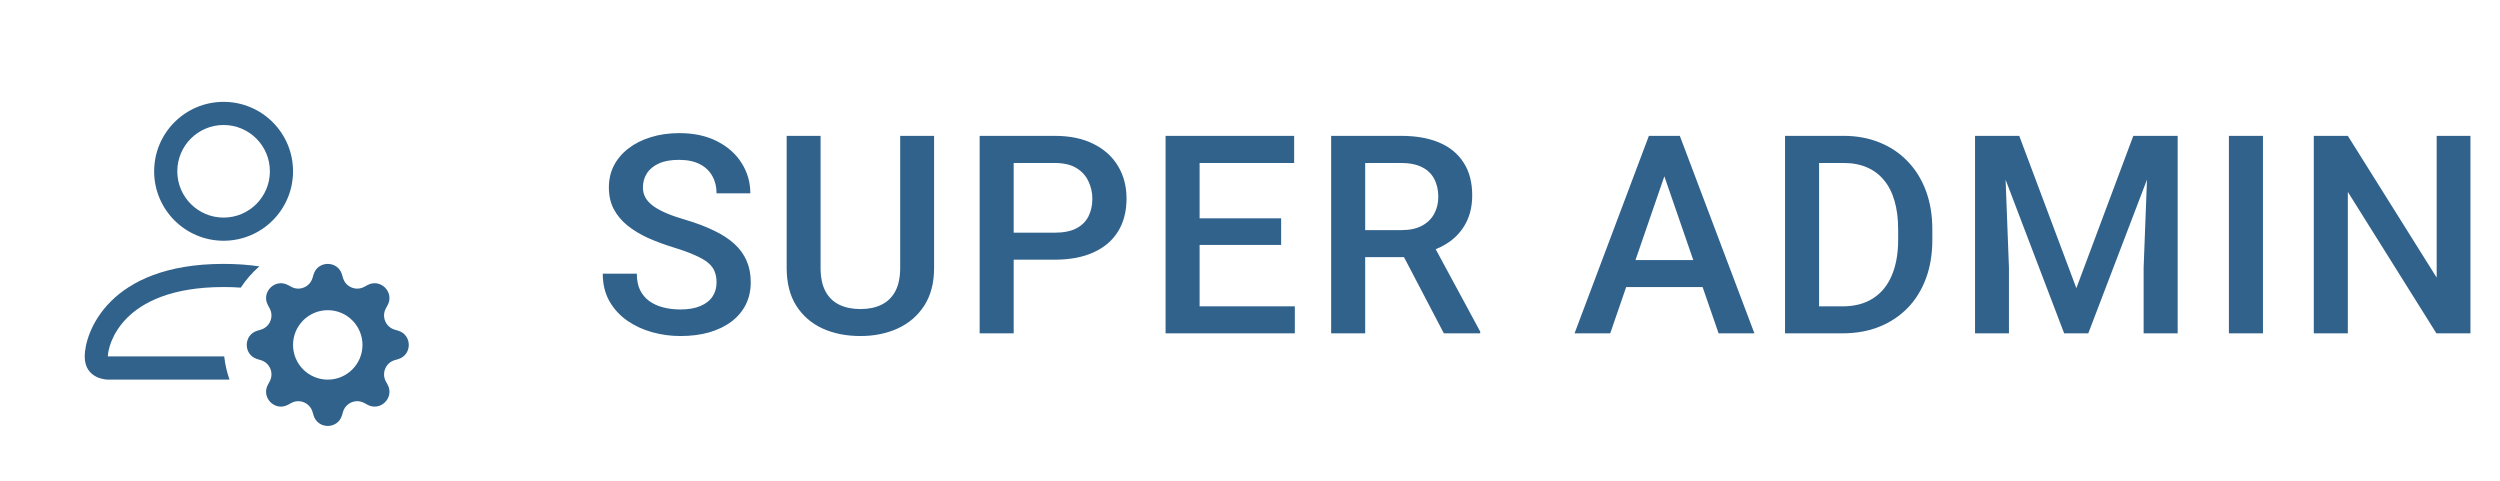 <svg width="135" height="26" viewBox="0 0 135 26" fill="none" xmlns="http://www.w3.org/2000/svg">
<path d="M15.824 9.25C15.824 11.321 14.145 13 12.074 13C10.003 13 8.324 11.321 8.324 9.25C8.324 7.179 10.003 5.5 12.074 5.5C14.145 5.5 15.824 7.179 15.824 9.25ZM12.074 11.75C13.455 11.75 14.574 10.631 14.574 9.25C14.574 7.869 13.455 6.75 12.074 6.75C10.694 6.75 9.574 7.869 9.574 9.25C9.574 10.631 10.694 11.75 12.074 11.75Z" fill="#30628C"/>
<path d="M12.394 20.5C12.253 20.101 12.156 19.681 12.108 19.246H5.824C5.826 18.937 6.016 18.013 6.864 17.165C7.68 16.35 9.213 15.5 12.074 15.5C12.4 15.5 12.708 15.511 13.001 15.532C13.282 15.105 13.62 14.719 14.004 14.384C13.421 14.298 12.779 14.25 12.074 14.25C5.824 14.25 4.574 18 4.574 19.25C4.574 20.5 5.824 20.5 5.824 20.5H12.394Z" fill="#30628C"/>
<path d="M16.931 14.825C17.157 14.059 18.242 14.059 18.468 14.825L18.522 15.01C18.666 15.5 19.225 15.731 19.674 15.487L19.843 15.395C20.545 15.013 21.312 15.78 20.93 16.481L20.837 16.651C20.593 17.099 20.825 17.658 21.314 17.802L21.5 17.857C22.266 18.083 22.266 19.168 21.5 19.393L21.314 19.448C20.825 19.592 20.593 20.151 20.837 20.599L20.93 20.769C21.312 21.471 20.545 22.238 19.843 21.856L19.674 21.763C19.225 21.519 18.666 21.751 18.522 22.24L18.468 22.426C18.242 23.192 17.157 23.192 16.931 22.426L16.876 22.24C16.732 21.751 16.173 21.519 15.725 21.763L15.555 21.856C14.854 22.238 14.087 21.471 14.469 20.769L14.561 20.599C14.805 20.151 14.574 19.592 14.085 19.448L13.899 19.393C13.133 19.168 13.133 18.083 13.899 17.857L14.085 17.802C14.574 17.658 14.805 17.099 14.561 16.651L14.469 16.481C14.087 15.78 14.854 15.013 15.555 15.395L15.725 15.487C16.173 15.731 16.732 15.5 16.876 15.01L16.931 14.825ZM19.574 18.625C19.574 17.59 18.735 16.75 17.699 16.75C16.664 16.75 15.824 17.59 15.824 18.625C15.824 19.661 16.664 20.5 17.699 20.5C18.735 20.5 19.574 19.661 19.574 18.625Z" fill="#30628C"/>
<path d="M38.694 15.253C38.694 15.034 38.66 14.838 38.592 14.668C38.528 14.497 38.414 14.34 38.248 14.199C38.081 14.057 37.847 13.92 37.544 13.789C37.247 13.652 36.866 13.513 36.402 13.371C35.894 13.215 35.425 13.041 34.996 12.851C34.571 12.656 34.2 12.431 33.882 12.177C33.565 11.918 33.318 11.623 33.143 11.291C32.967 10.954 32.879 10.566 32.879 10.127C32.879 9.692 32.969 9.296 33.15 8.94C33.335 8.584 33.597 8.276 33.934 8.017C34.275 7.753 34.678 7.551 35.142 7.409C35.606 7.263 36.119 7.189 36.68 7.189C37.471 7.189 38.152 7.336 38.724 7.629C39.3 7.922 39.742 8.315 40.049 8.808C40.362 9.301 40.518 9.846 40.518 10.441H38.694C38.694 10.09 38.619 9.78 38.467 9.511C38.321 9.238 38.096 9.023 37.794 8.867C37.496 8.71 37.117 8.632 36.658 8.632C36.224 8.632 35.862 8.698 35.574 8.83C35.286 8.962 35.071 9.14 34.93 9.365C34.788 9.589 34.717 9.843 34.717 10.127C34.717 10.327 34.764 10.51 34.856 10.676C34.949 10.837 35.091 10.988 35.281 11.13C35.472 11.267 35.711 11.396 35.999 11.518C36.287 11.64 36.627 11.757 37.017 11.87C37.608 12.045 38.123 12.241 38.562 12.456C39.002 12.665 39.368 12.905 39.661 13.173C39.954 13.442 40.174 13.747 40.32 14.089C40.467 14.426 40.54 14.809 40.54 15.239C40.54 15.688 40.45 16.093 40.269 16.455C40.088 16.811 39.83 17.116 39.493 17.37C39.161 17.619 38.76 17.812 38.291 17.949C37.828 18.081 37.31 18.146 36.739 18.146C36.226 18.146 35.721 18.078 35.223 17.941C34.73 17.805 34.28 17.597 33.875 17.319C33.47 17.036 33.148 16.684 32.908 16.264C32.669 15.839 32.549 15.344 32.549 14.777H34.388C34.388 15.124 34.446 15.419 34.563 15.664C34.685 15.908 34.854 16.108 35.069 16.264C35.284 16.416 35.533 16.528 35.816 16.601C36.104 16.674 36.412 16.711 36.739 16.711C37.169 16.711 37.527 16.65 37.815 16.528C38.108 16.406 38.328 16.235 38.475 16.015C38.621 15.795 38.694 15.541 38.694 15.253ZM48.61 7.336H50.441V14.462C50.441 15.273 50.265 15.952 49.914 16.498C49.562 17.045 49.084 17.458 48.478 17.736C47.877 18.01 47.206 18.146 46.464 18.146C45.697 18.146 45.014 18.01 44.413 17.736C43.812 17.458 43.339 17.045 42.992 16.498C42.65 15.952 42.48 15.273 42.48 14.462V7.336H44.311V14.462C44.311 14.975 44.398 15.398 44.574 15.729C44.75 16.057 44.999 16.298 45.321 16.455C45.644 16.611 46.025 16.689 46.464 16.689C46.903 16.689 47.282 16.611 47.599 16.455C47.921 16.298 48.17 16.057 48.346 15.729C48.522 15.398 48.61 14.975 48.61 14.462V7.336ZM56.951 14.023H54.175V12.565H56.951C57.434 12.565 57.825 12.487 58.123 12.331C58.42 12.175 58.638 11.96 58.775 11.687C58.916 11.408 58.987 11.091 58.987 10.734C58.987 10.398 58.916 10.082 58.775 9.79C58.638 9.492 58.42 9.252 58.123 9.072C57.825 8.891 57.434 8.801 56.951 8.801H54.739V18H52.901V7.336H56.951C57.776 7.336 58.477 7.482 59.053 7.775C59.634 8.063 60.076 8.464 60.379 8.977C60.681 9.484 60.833 10.065 60.833 10.72C60.833 11.408 60.681 11.999 60.379 12.492C60.076 12.985 59.634 13.364 59.053 13.627C58.477 13.891 57.776 14.023 56.951 14.023ZM69.921 16.543V18H64.259V16.543H69.921ZM64.779 7.336V18H62.941V7.336H64.779ZM69.181 11.789V13.225H64.259V11.789H69.181ZM69.884 7.336V8.801H64.259V7.336H69.884ZM71.882 7.336H75.654C76.465 7.336 77.155 7.458 77.727 7.702C78.298 7.946 78.735 8.308 79.038 8.786C79.345 9.26 79.499 9.846 79.499 10.544C79.499 11.076 79.401 11.545 79.206 11.95C79.011 12.355 78.735 12.697 78.379 12.976C78.022 13.249 77.597 13.461 77.104 13.613L76.547 13.884H73.156L73.142 12.426H75.683C76.123 12.426 76.489 12.348 76.782 12.192C77.075 12.036 77.295 11.823 77.441 11.555C77.592 11.281 77.668 10.974 77.668 10.632C77.668 10.261 77.595 9.938 77.448 9.665C77.307 9.387 77.087 9.174 76.789 9.028C76.491 8.876 76.113 8.801 75.654 8.801H73.72V18H71.882V7.336ZM77.968 18L75.463 13.21L77.39 13.203L79.931 17.905V18H77.968ZM90.138 8.757L86.952 18H85.026L89.04 7.336H90.27L90.138 8.757ZM92.804 18L89.611 8.757L89.472 7.336H90.71L94.738 18H92.804ZM92.651 14.045V15.502H86.85V14.045H92.651ZM99.49 18H97.212L97.227 16.543H99.49C100.149 16.543 100.701 16.398 101.145 16.11C101.595 15.822 101.931 15.41 102.156 14.873C102.386 14.335 102.5 13.696 102.5 12.954V12.375C102.5 11.799 102.434 11.289 102.303 10.844C102.176 10.4 101.985 10.026 101.731 9.724C101.482 9.421 101.175 9.191 100.808 9.035C100.447 8.879 100.03 8.801 99.556 8.801H97.168V7.336H99.556C100.264 7.336 100.911 7.456 101.497 7.695C102.083 7.929 102.588 8.269 103.013 8.713C103.443 9.157 103.772 9.689 104.002 10.31C104.231 10.93 104.346 11.623 104.346 12.39V12.954C104.346 13.72 104.231 14.414 104.002 15.034C103.772 15.654 103.443 16.186 103.013 16.63C102.583 17.07 102.071 17.409 101.475 17.648C100.884 17.883 100.222 18 99.49 18ZM98.23 7.336V18H96.392V7.336H98.23ZM107.399 7.336H109.039L112.123 15.561L115.199 7.336H116.84L112.767 18H111.464L107.399 7.336ZM106.652 7.336H108.212L108.483 14.455V18H106.652V7.336ZM116.027 7.336H117.594V18H115.756V14.455L116.027 7.336ZM122.2 7.336V18H120.361V7.336H122.2ZM133.404 7.336V18H131.566L126.783 10.361V18H124.945V7.336H126.783L131.58 14.99V7.336H133.404Z" fill="#30628C"/>
</svg>
